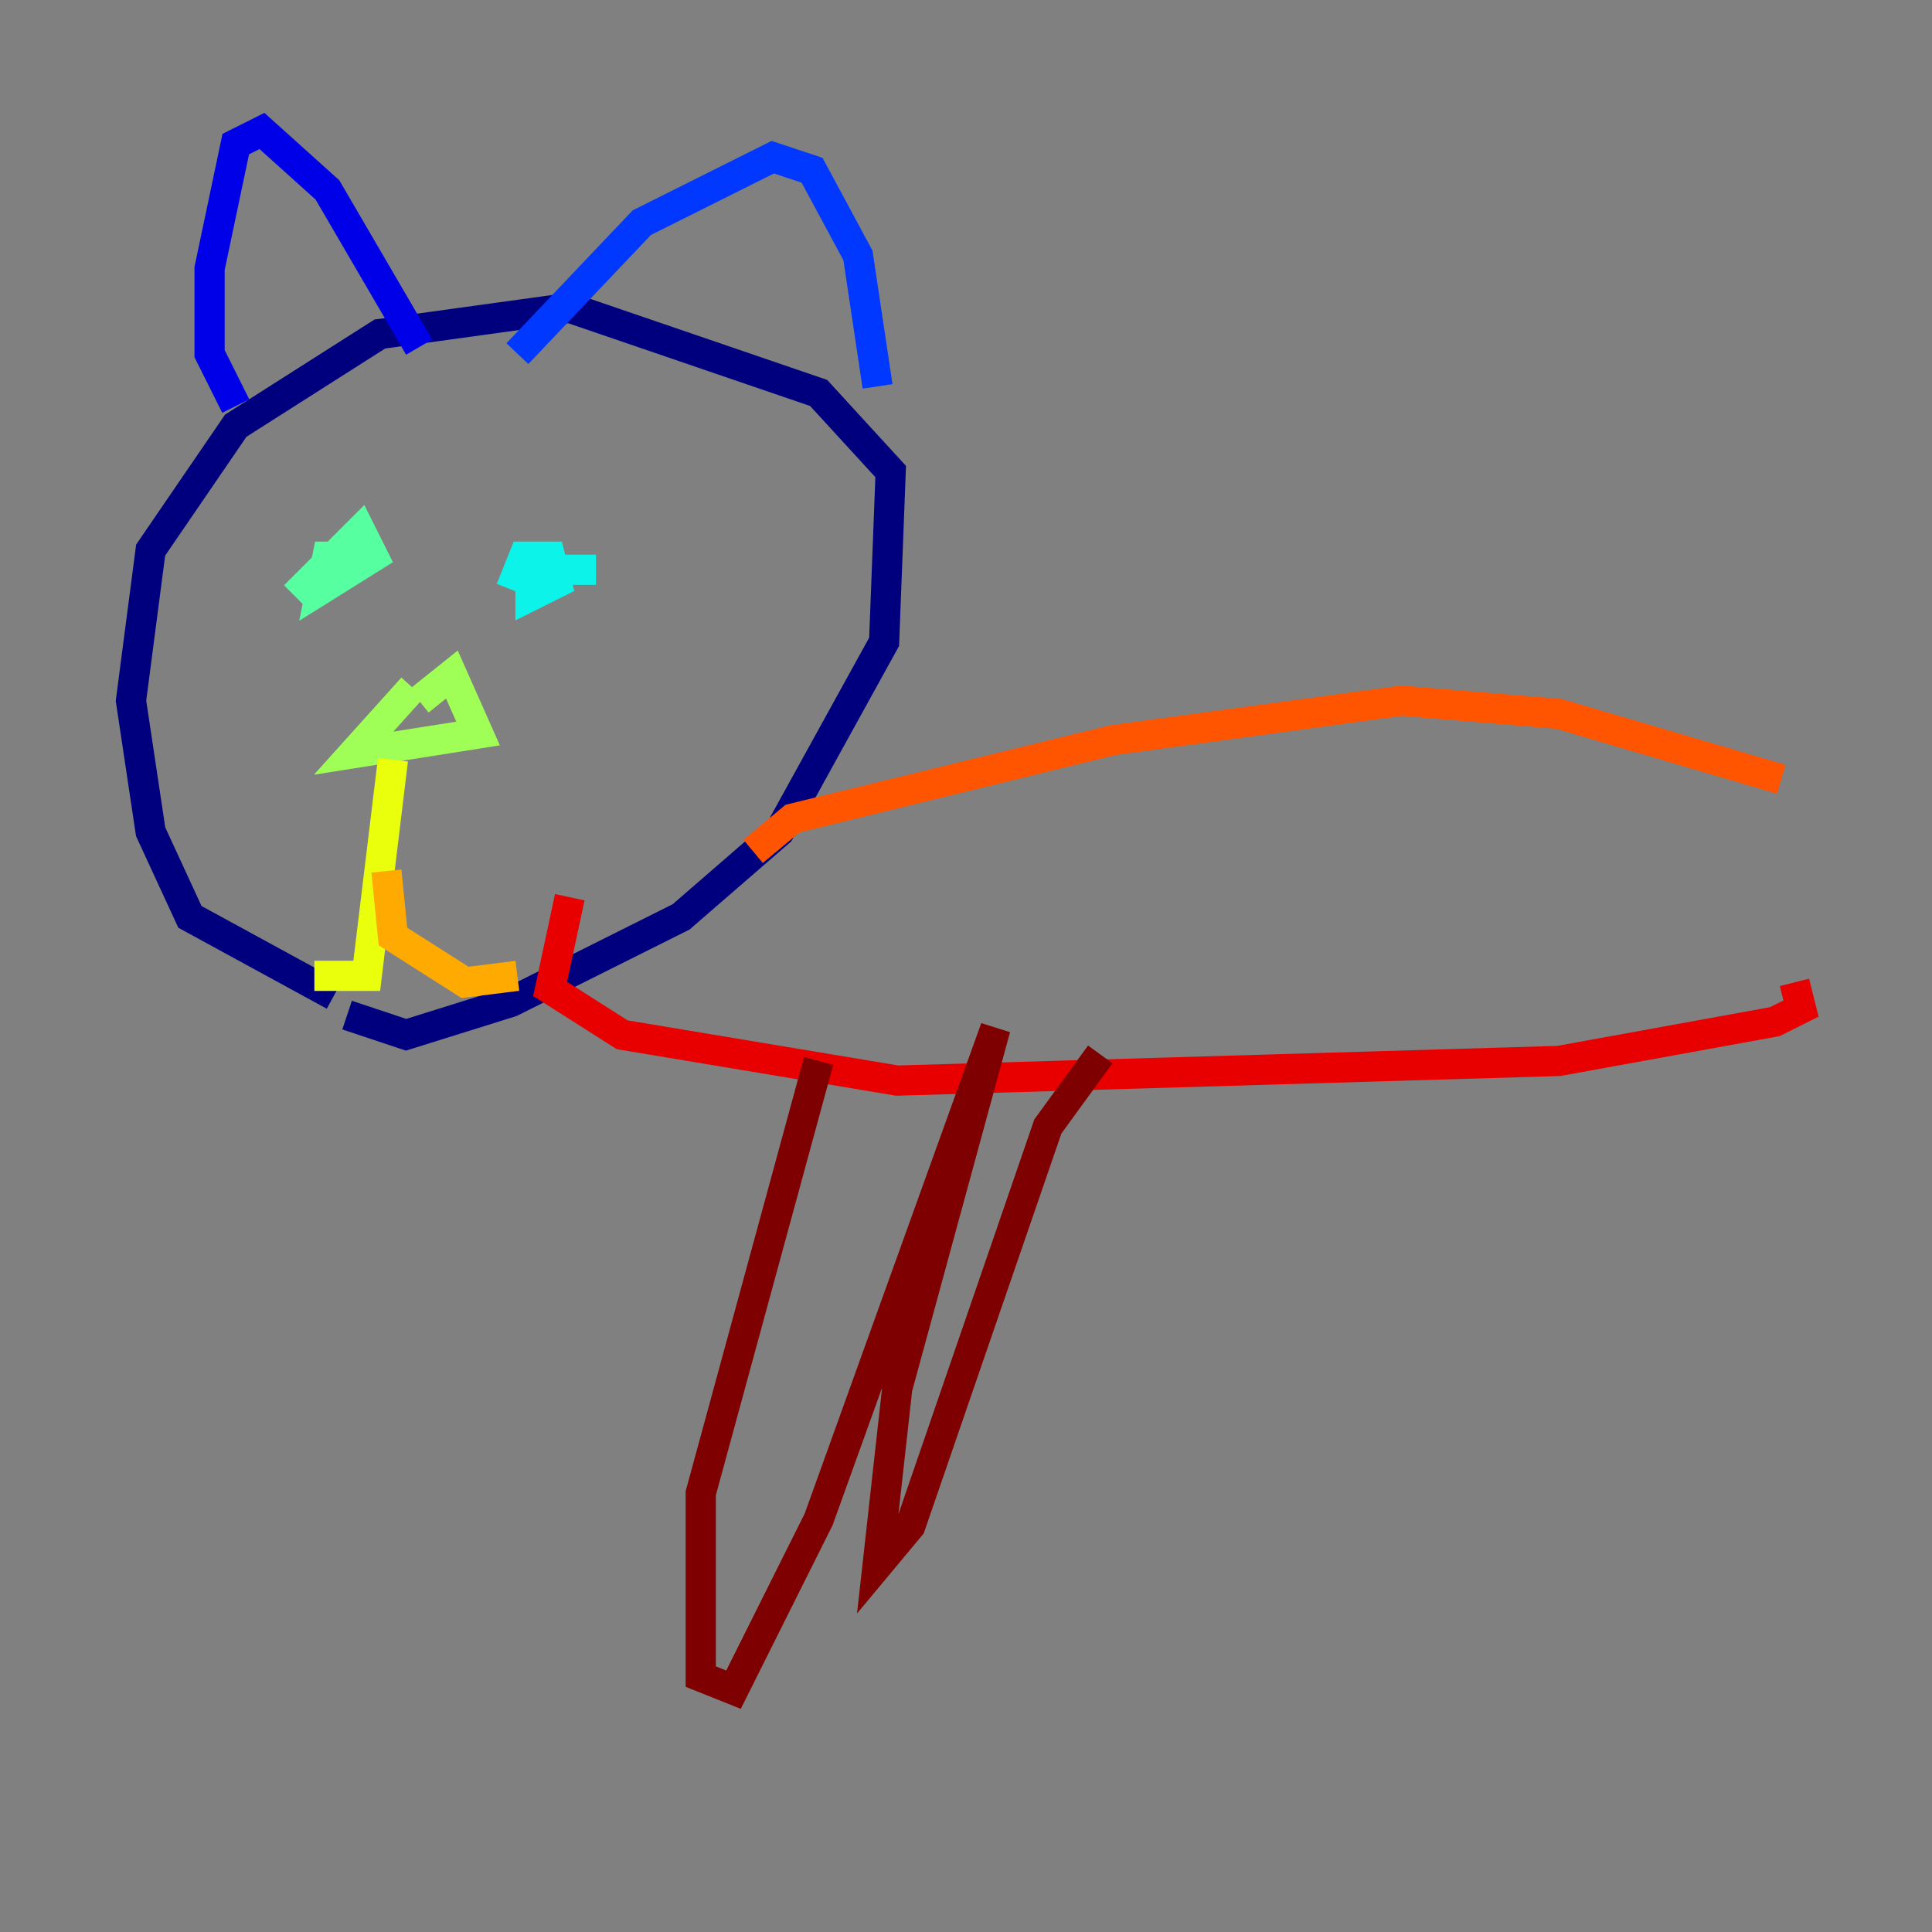 <?xml version="1.0" encoding="utf-8" ?>
<svg baseProfile="tiny" height="128" version="1.2" viewBox="0,0,128,128" width="128" xmlns="http://www.w3.org/2000/svg" xmlns:ev="http://www.w3.org/2001/xml-events" xmlns:xlink="http://www.w3.org/1999/xlink"><rect x="0" y="0" width="128" height="128" fill="#808080" stroke="none"/><defs /><polyline fill="none" points="22.129,65.953 12.583,60.746 9.98,55.105 8.678,46.427 9.98,36.447 15.62,28.203 25.166,22.129 37.749,20.393 54.237,26.034 59.01,31.241 58.576,42.522 51.634,55.105 45.125,60.746 33.844,66.386 26.902,68.556 22.997,67.254" stroke="#00007f" stroke-width="2" /><polyline fill="none" points="15.62,26.902 13.885,23.43 13.885,17.79 15.62,9.546 17.356,8.678 21.695,12.583 27.77,22.997" stroke="#0000e8" stroke-width="2" /><polyline fill="none" points="34.278,23.43 42.522,14.752 51.2,10.414 53.803,11.281 56.841,16.922 58.142,25.6" stroke="#0038ff" stroke-width="2" /><polyline fill="none" points="20.827,39.051 20.827,39.051" stroke="#0094ff" stroke-width="2" /><polyline fill="none" points="33.844,39.051 34.712,36.881 36.447,36.881 36.881,38.617 35.146,39.485 35.146,37.749 39.485,37.749" stroke="#0cf4ea" stroke-width="2" /><polyline fill="none" points="19.525,39.485 23.864,35.146 24.732,36.881 21.261,39.051 21.695,36.881 22.997,36.881" stroke="#56ffa0" stroke-width="2" /><polyline fill="none" points="27.336,45.559 23.43,49.898 31.675,48.597 29.939,44.691 27.77,46.427" stroke="#a0ff56" stroke-width="2" /><polyline fill="none" points="26.034,50.332 24.298,64.651 20.827,64.651" stroke="#eaff0c" stroke-width="2" /><polyline fill="none" points="25.6,57.709 26.034,62.047 30.807,65.085 34.278,64.651" stroke="#ffaa00" stroke-width="2" /><polyline fill="none" points="49.898,56.407 52.502,54.237 73.763,49.031 92.854,46.427 103.268,47.295 118.02,51.634" stroke="#ff5500" stroke-width="2" /><polyline fill="none" points="37.749,59.444 36.447,65.519 41.22,68.556 59.444,71.593 103.268,70.291 117.586,67.688 119.322,66.82 118.888,65.085" stroke="#e80000" stroke-width="2" /><polyline fill="none" points="54.237,70.291 46.427,98.929 46.427,111.078 48.597,111.946 54.237,100.664 65.953,68.122 59.444,91.986 58.142,103.702 60.312,101.098 69.424,74.63 72.895,69.858" stroke="#7f0000" stroke-width="2" /></svg>